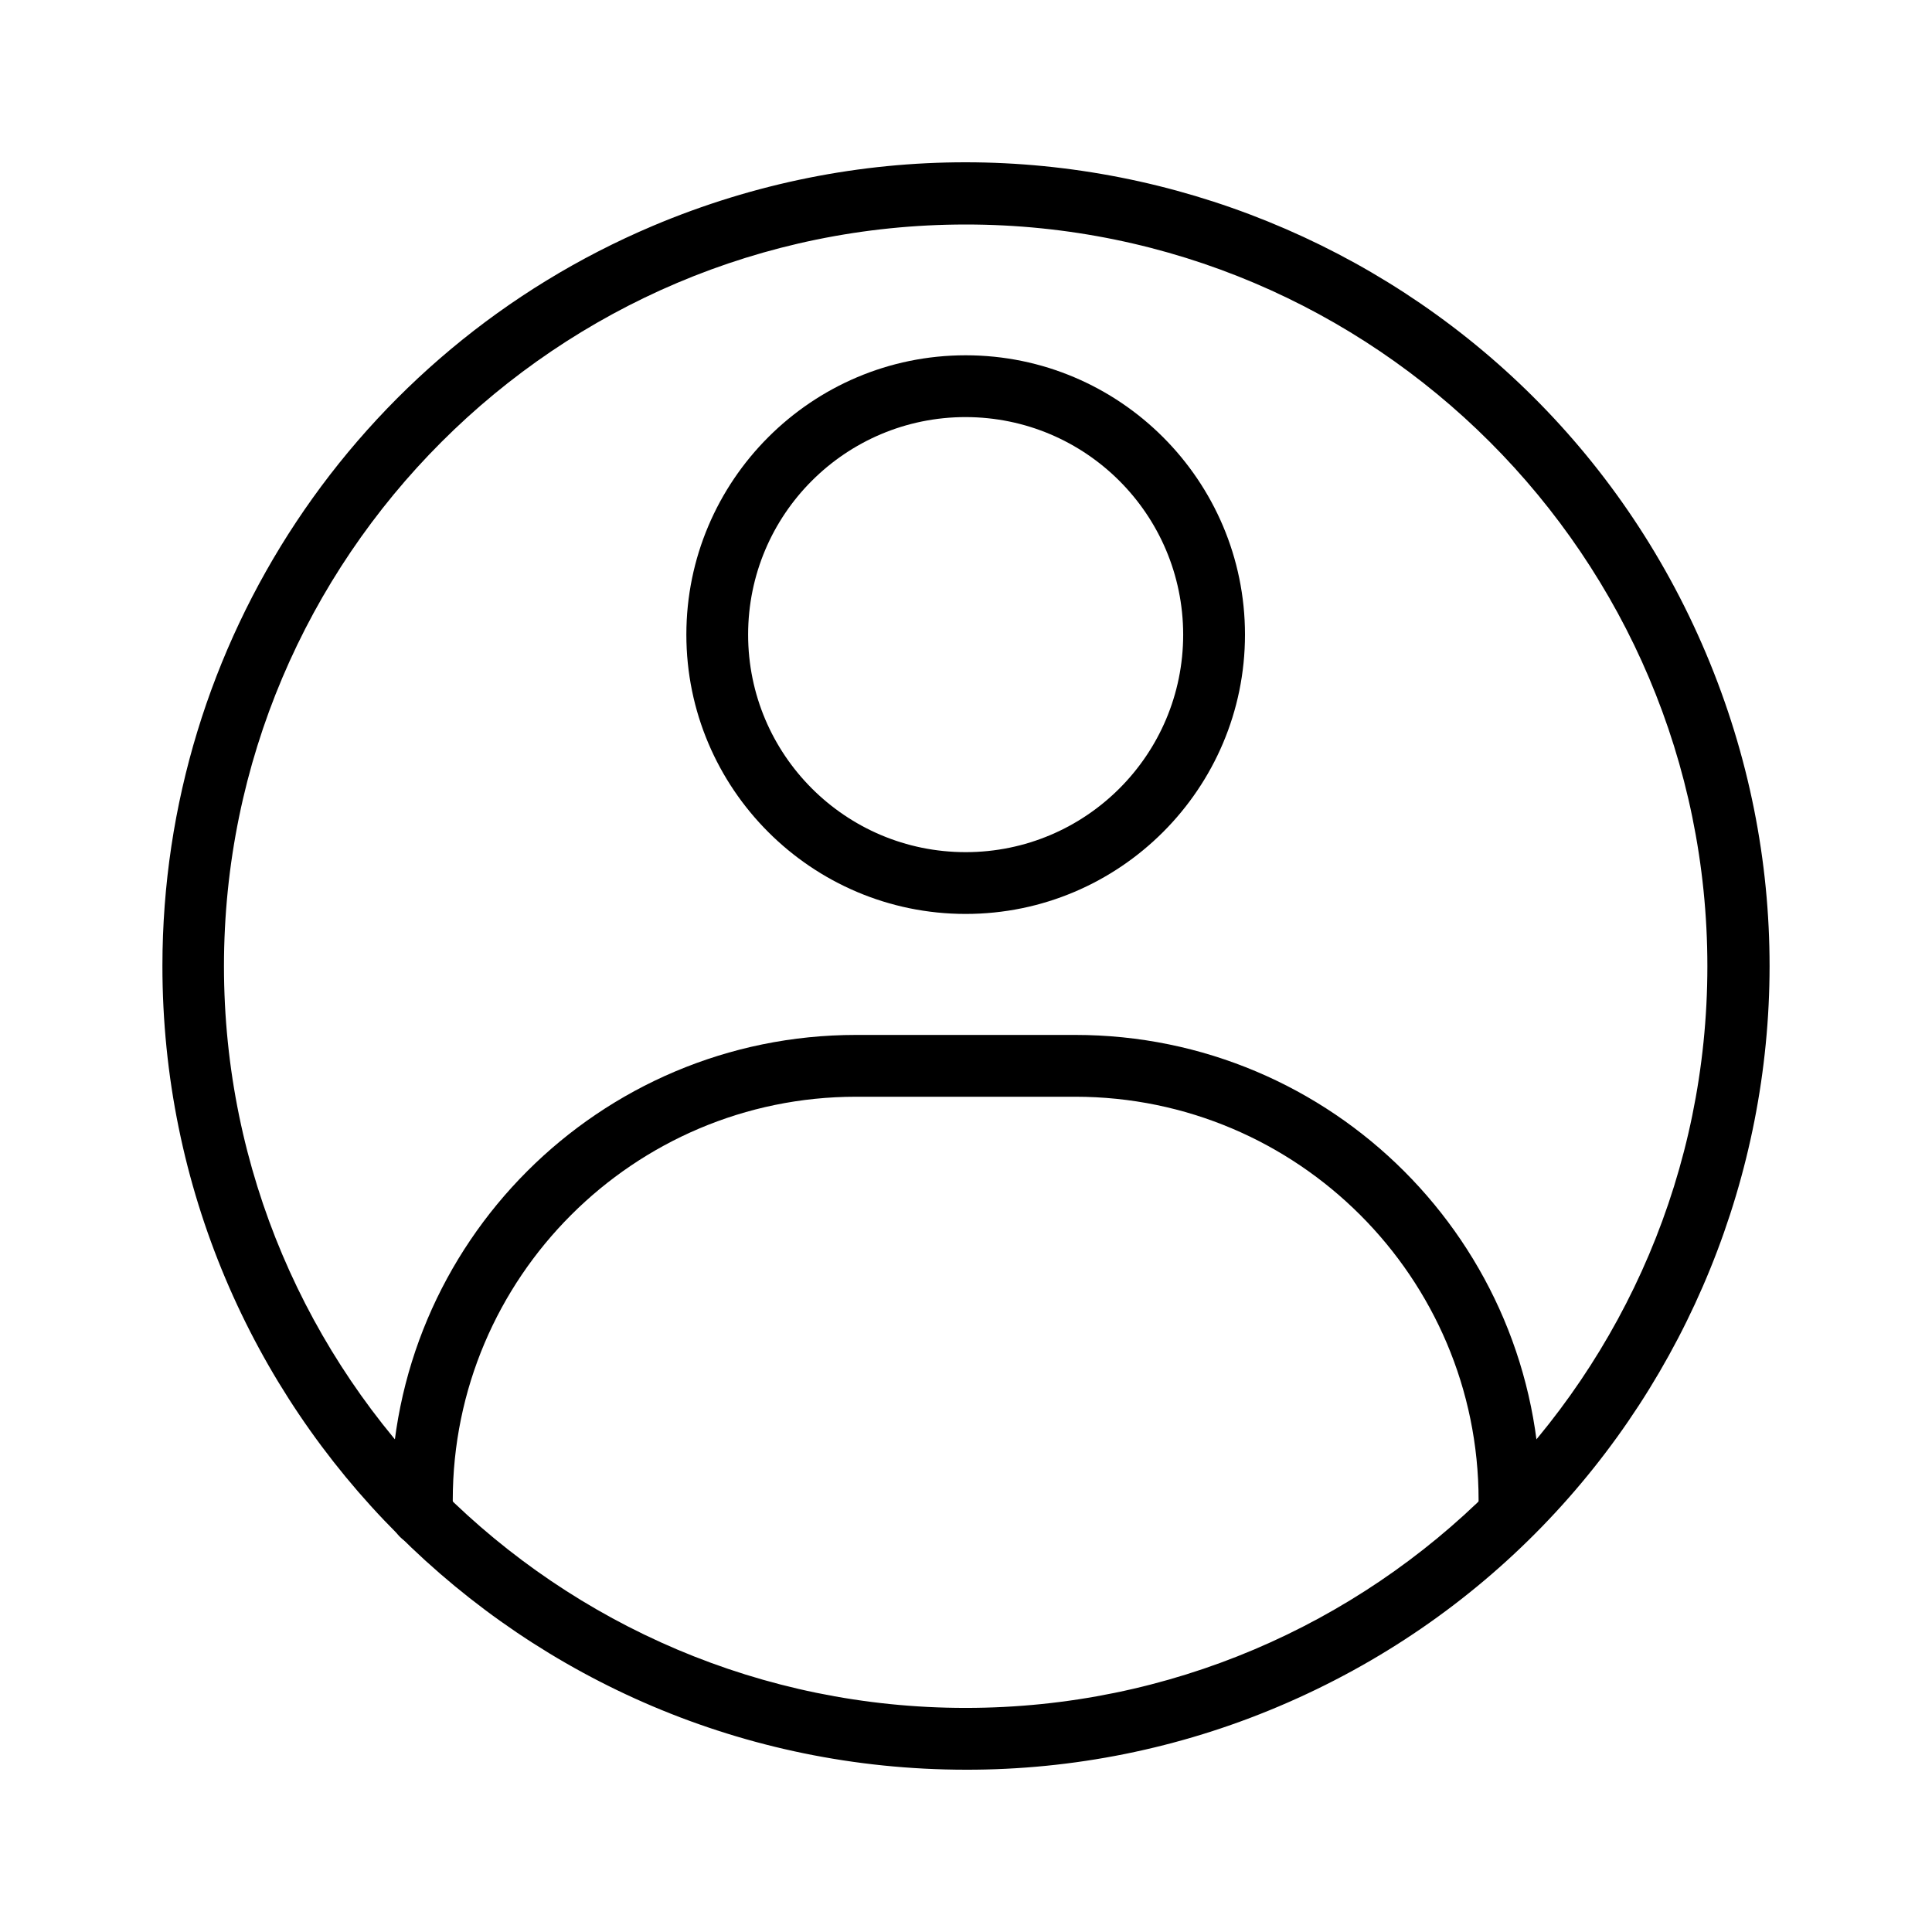 <?xml version="1.0" encoding="UTF-8"?><svg id="_Layer_" xmlns="http://www.w3.org/2000/svg" viewBox="0 0 4000 4000"><defs><style>.cls-1{fill:none;}</style></defs><path d="m1999.32,3664c-918.99-.52-1663.56-745.92-1663.05-1664.91.37-668.06,400.25-1271.12,1015.49-1531.48,846.55-357.64,1822.73,38.71,2180.37,885.26,357.64,846.55-38.71,1822.73-885.26,2180.37-204.85,86.72-425.1,131.19-647.56,130.77Zm0-3199.19c-846.75,0-1535.61,688.87-1535.61,1535.61s688.87,1535.61,1535.61,1535.61,1535.61-688.87,1535.61-1535.61S2846.06,464.8,1999.32,464.8Z"/><path d="m873.4,3200.71c-35.34,0-63.98-28.65-63.98-63.98v-30.79c-.02-531.96,431.2-963.21,963.16-963.24h453.41c531.96.04,963.19,431.27,963.24,963.24v30.71c0,35.34-28.65,63.98-63.98,63.98s-63.98-28.65-63.98-63.98v-30.71c0-460.56-374.71-835.27-835.27-835.27h-453.41c-460.52,0-835.19,374.71-835.19,835.27v30.79c0,35.34-28.65,63.98-63.98,63.98Z"/><path d="m1999.32,1892.2c-318.88,0-578.29-259.41-578.29-578.29s259.41-578.33,578.29-578.33,578.29,259.45,578.29,578.33-259.41,578.29-578.29,578.29Zm0-1028.66c-248.73-.02-450.38,201.6-450.41,450.33-.02,248.73,201.6,450.38,450.33,450.41,248.73.02,450.38-201.6,450.41-450.33v-.04c-.26-248.61-201.72-450.08-450.33-450.37h0Z"/><rect class="cls-1" width="4000" height="4000"/></svg>